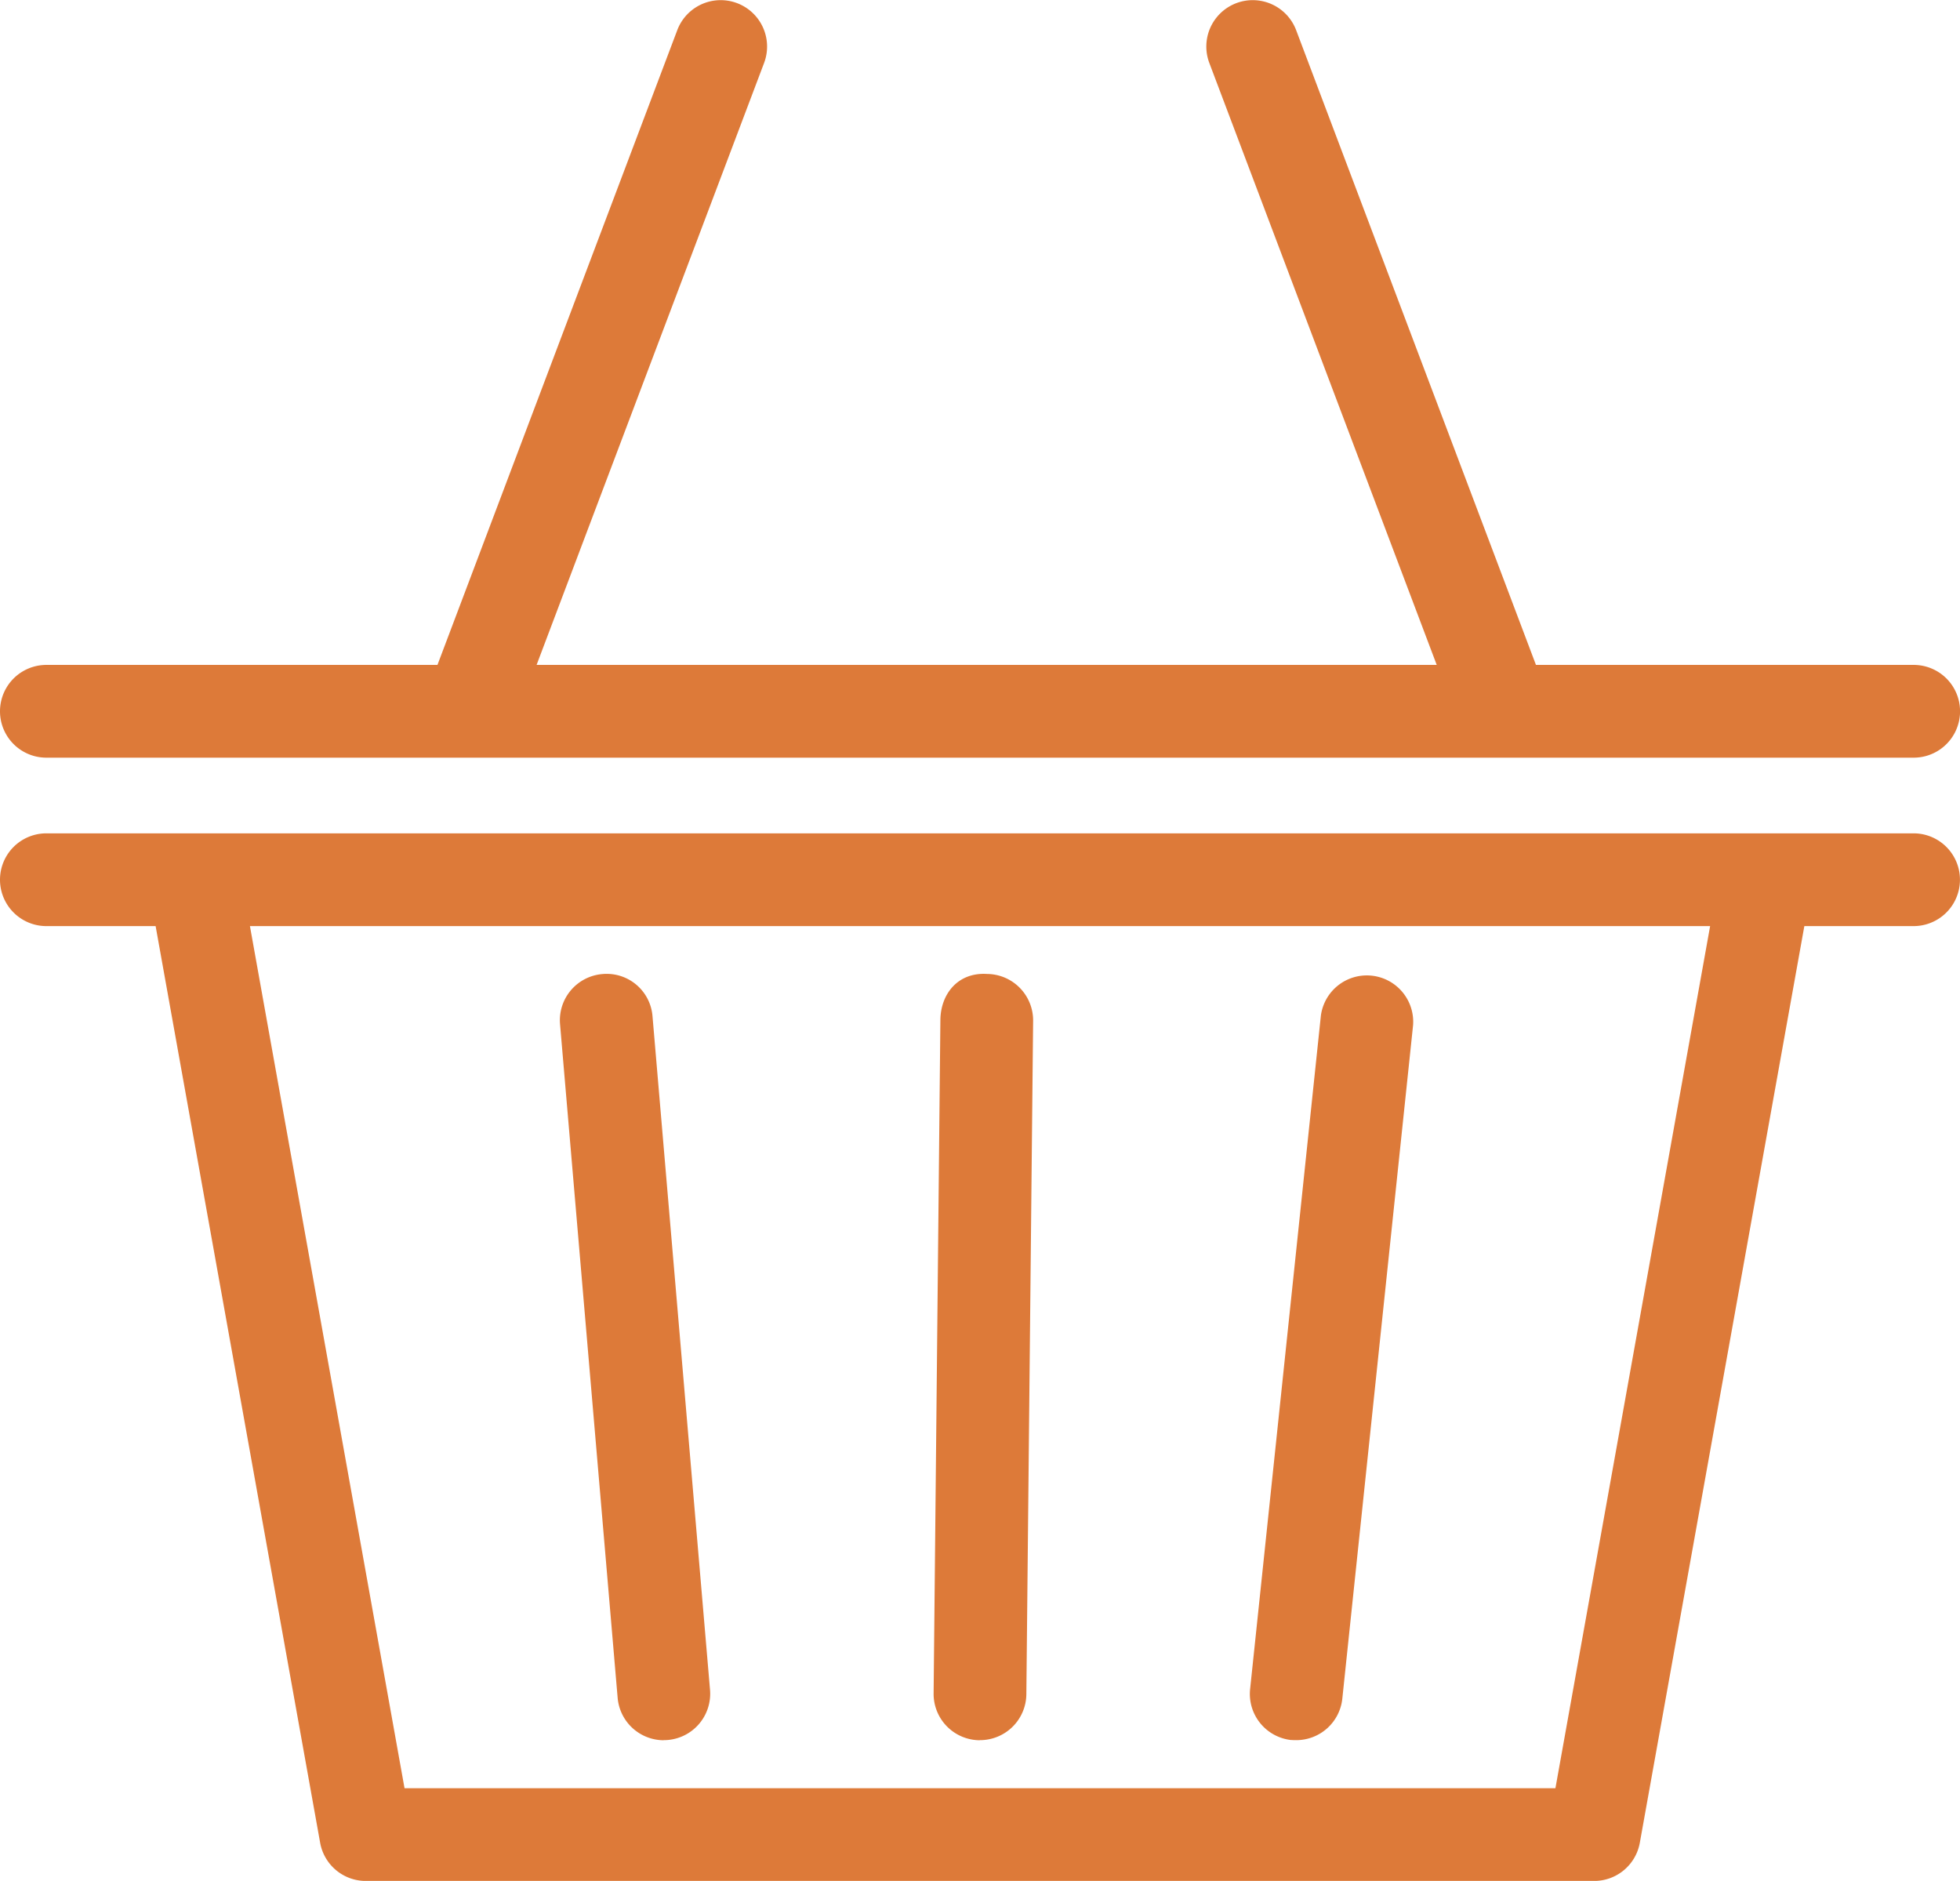 <svg width="26.418" height="25.349" xmlns="http://www.w3.org/2000/svg"><defs><clipPath id="a"><path d="M0 20.279h21.135V0H0v20.279z"/></clipPath></defs><title>background</title><path fill="none" d="M-1-1h582v402H-1z"/><title>Layer 1</title><g clip-path="url(#a)" transform="matrix(1.25 0 0 -1.25 0 25.35)" fill="#dd7a39"><path d="M16.772 1H4.362l-1.667 9.295H18.44L16.772 1zm3.862 10.295H.5a.499.499 0 1 1 0-1h1.178L3.452.412A.5.5 0 0 1 3.944 0H17.19a.5.5 0 0 1 .492.412l1.774 9.883h1.178a.5.5 0 0 1 0 1m.001 1.816h-4.073l-2.586 6.844a.5.5 0 0 1-.936-.354l2.452-6.49H5.786l2.453 6.49a.5.5 0 0 1-.936.354l-2.586-6.844H.5a.5.5 0 1 1 0-1h20.135a.5.5 0 0 1 0 1"/><path d="M7.157 1.518a.5.5 0 0 1 .499.543l-.62 7.261a.496.496 0 0 1-.54.456.5.5 0 0 1-.457-.542l.621-7.262a.5.5 0 0 1 .497-.457m3.406.001h.004a.5.5 0 0 1 .5.494l.073 7.261a.501.501 0 0 1-.496.506c-.318.02-.501-.219-.504-.496l-.073-7.262a.5.5 0 0 1 .496-.504m3.362.003c.018-.002.035-.002.053-.002a.5.5 0 0 1 .496.447l.763 7.261a.5.5 0 0 1-.994.105l-.763-7.26a.5.5 0 0 1 .445-.552"/></g></svg>
